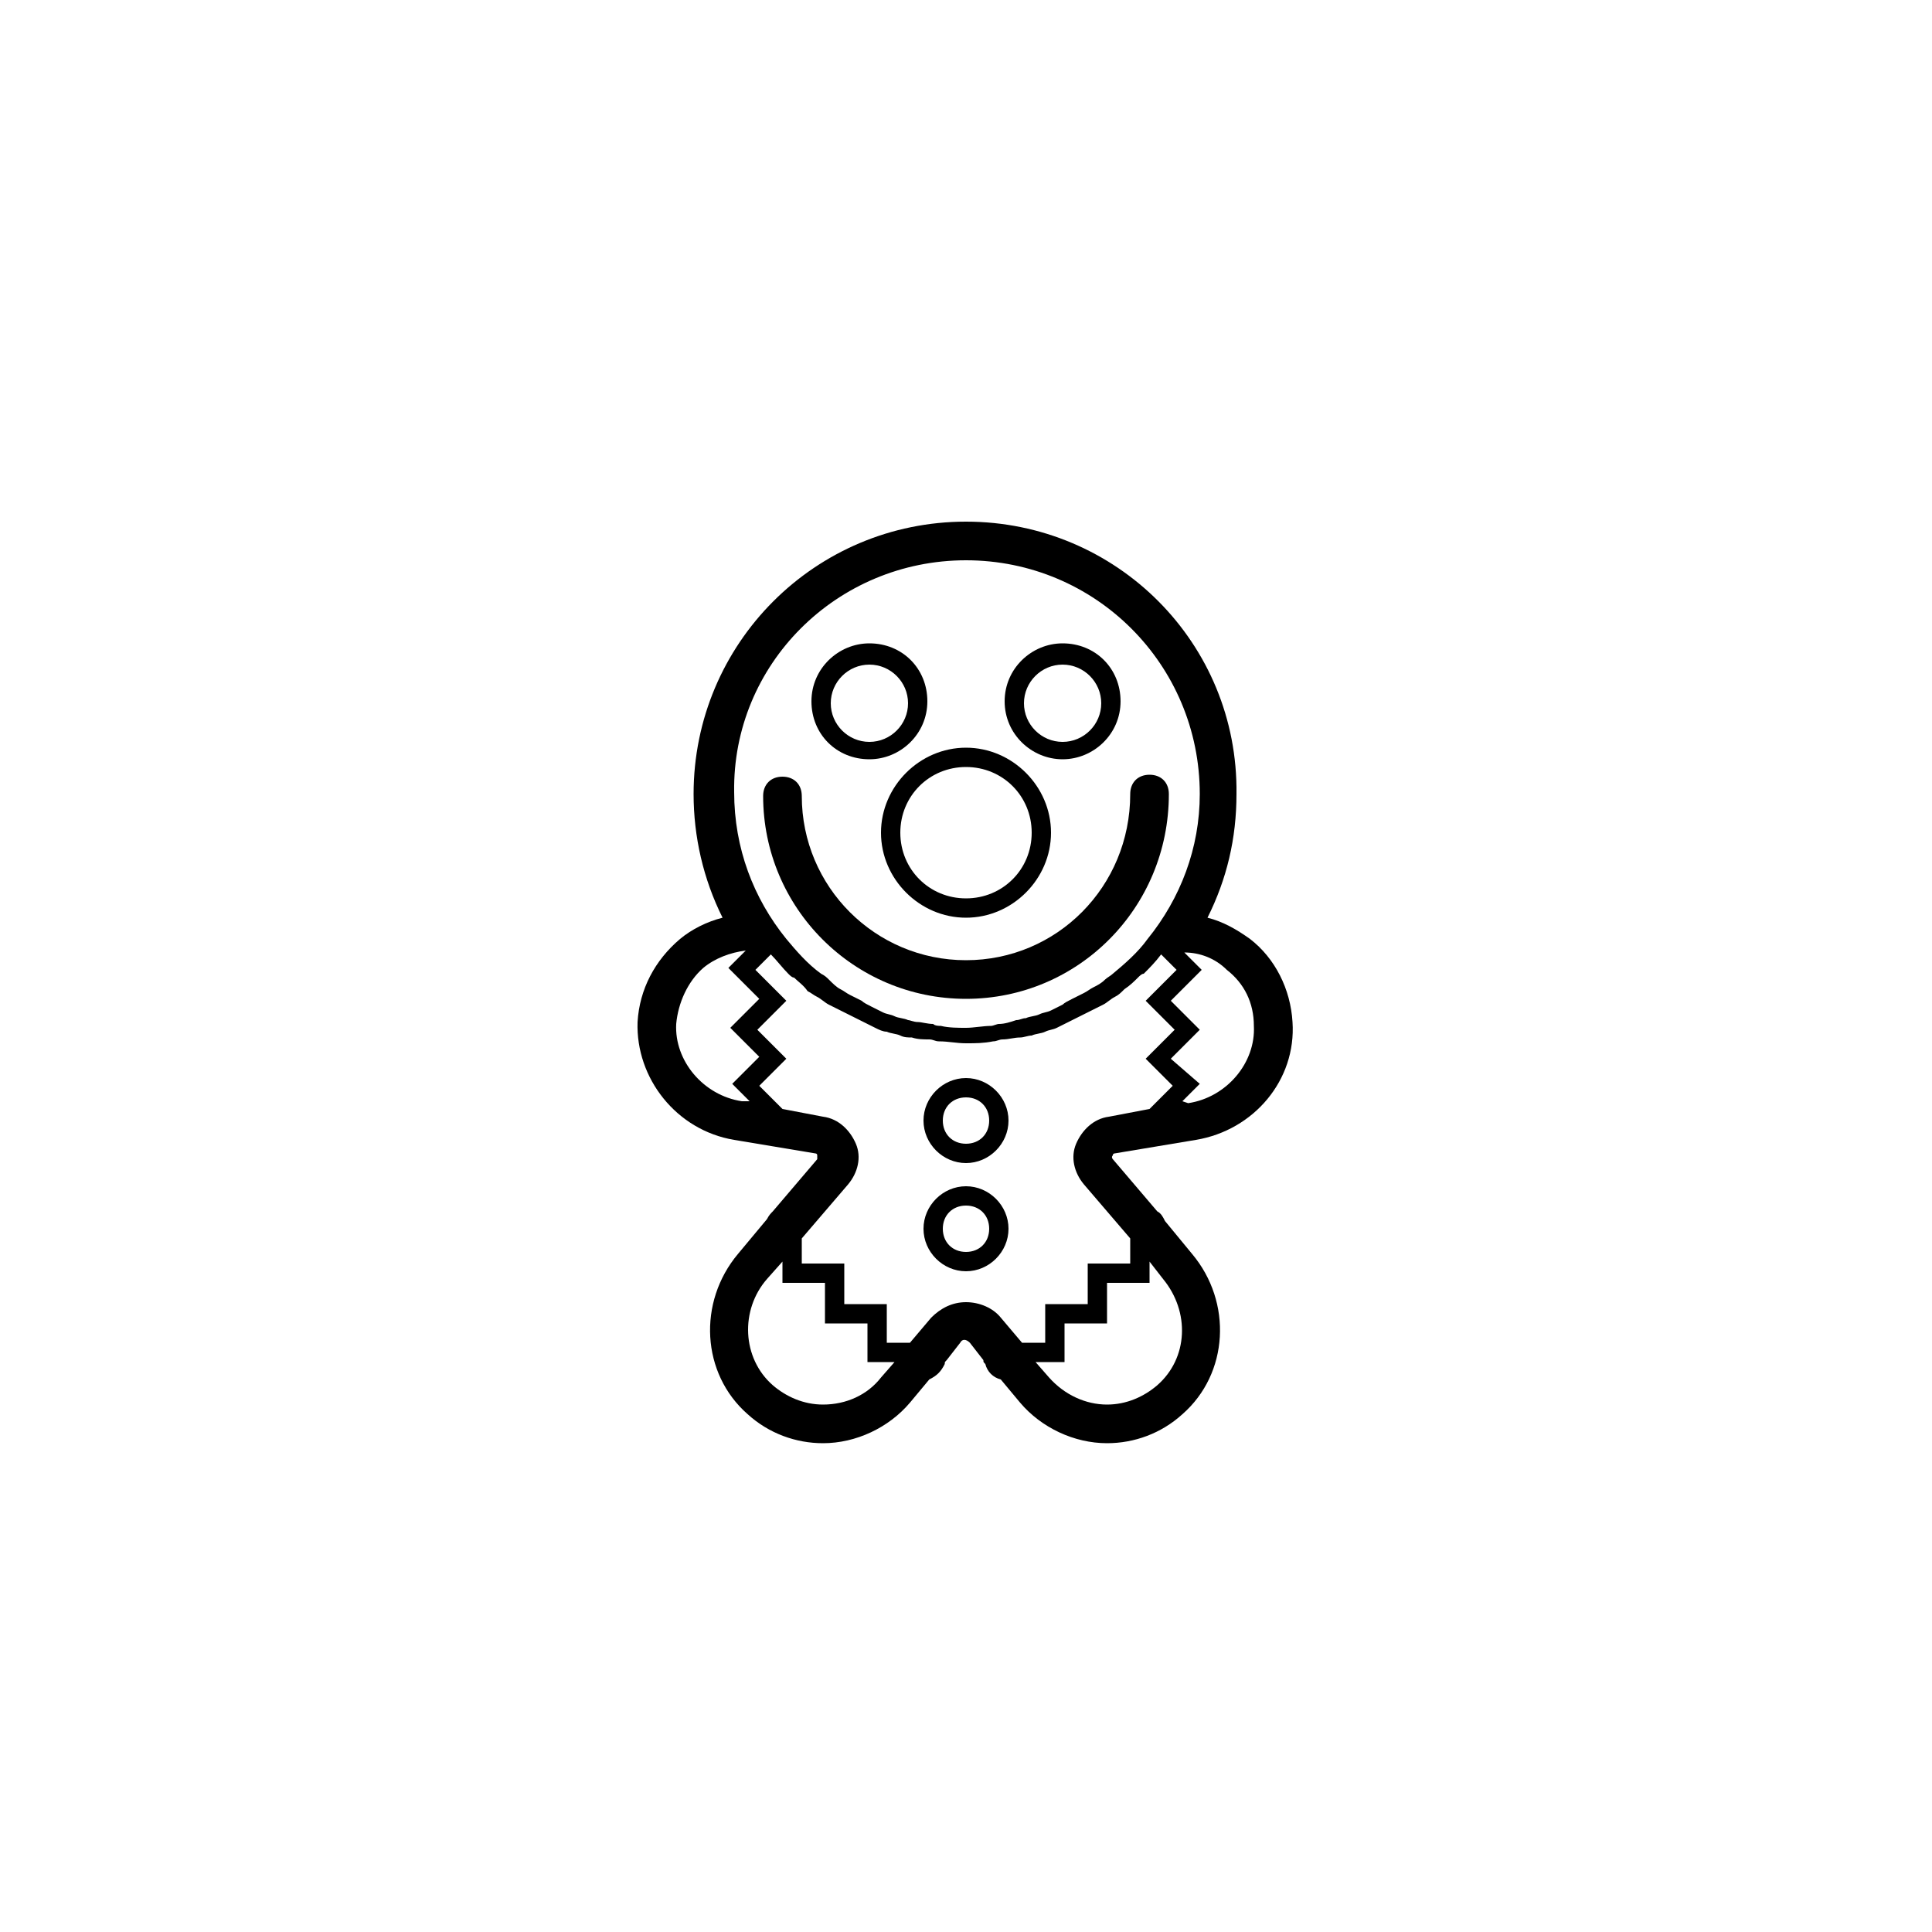 <?xml version="1.0" encoding="utf-8"?>
<!-- Generator: Adobe Illustrator 19.1.0, SVG Export Plug-In . SVG Version: 6.00 Build 0)  -->
<svg version="1.1" id="Layer_1" xmlns="http://www.w3.org/2000/svg" xmlns:xlink="http://www.w3.org/1999/xlink" x="0px" y="0px"
	 viewBox="0 0 100 100" enable-background="new 0 0 100 100" xml:space="preserve">
<g>
	<path d="M57.7,59.7l4.2-0.7c3-0.5,5.2-3.1,5-6.1c-0.1-1.7-0.9-3.3-2.2-4.3c-0.7-0.5-1.4-0.9-2.2-1.1c1-2,1.5-4.1,1.5-6.4
		C64.1,33.3,57.8,27,50,27c-7.8,0-14.1,6.3-14.1,14.1c0,2.2,0.5,4.4,1.5,6.4c-0.8,0.2-1.6,0.6-2.2,1.1c-1.3,1.1-2.1,2.6-2.2,4.3
		c-0.1,2.9,2,5.6,5,6.1l4.2,0.7c0,0,0.1,0,0.1,0.1c0,0.1,0,0.2,0,0.2l-2.3,2.7c-0.1,0.1-0.2,0.2-0.3,0.4l-1.5,1.8
		c-2.1,2.5-1.9,6.2,0.5,8.3c1.1,1,2.5,1.5,3.9,1.5c1.7,0,3.4-0.8,4.5-2.1l1-1.2c0.4-0.2,0.6-0.4,0.8-0.8c0-0.1,0-0.1,0.1-0.2
		l0.7-0.9c0.1-0.2,0.3-0.2,0.5,0l0.7,0.9c0,0.1,0,0.1,0.1,0.2c0.1,0.4,0.4,0.7,0.8,0.8l1,1.2c1.1,1.3,2.8,2.1,4.5,2.1
		c1.4,0,2.8-0.5,3.9-1.5c2.4-2.1,2.6-5.8,0.5-8.3l-1.4-1.7c-0.1-0.2-0.2-0.4-0.4-0.5L57.6,60c0,0-0.1-0.1,0-0.2
		C57.6,59.7,57.7,59.7,57.7,59.7z M51.8,68.2c-0.4-0.5-1.1-0.8-1.8-0.8c-0.7,0-1.3,0.3-1.8,0.8l-1.1,1.3h-1.2v-2h-2.2v-2.1h-2.2
		v-1.3l2.4-2.8c0.5-0.6,0.7-1.4,0.4-2.1c-0.3-0.7-0.9-1.3-1.7-1.4l-2.1-0.4l-1.2-1.2l1.4-1.4l-1.5-1.5l1.5-1.5l-1.6-1.6l0.8-0.8
		c0.3,0.3,0.6,0.7,0.9,1c0.1,0.1,0.2,0.2,0.3,0.2c0.2,0.2,0.5,0.4,0.7,0.7c0.2,0.1,0.3,0.2,0.5,0.3c0.2,0.1,0.4,0.3,0.6,0.4
		c0.2,0.1,0.4,0.2,0.6,0.3c0.2,0.1,0.4,0.2,0.6,0.3c0.2,0.1,0.4,0.2,0.6,0.3c0.2,0.1,0.4,0.2,0.6,0.3c0.2,0.1,0.4,0.2,0.6,0.2
		c0.2,0.1,0.5,0.1,0.7,0.2c0.2,0.1,0.4,0.1,0.6,0.1c0.3,0.1,0.6,0.1,0.9,0.1c0.2,0,0.3,0.1,0.5,0.1c0.5,0,0.9,0.1,1.4,0.1
		c0.5,0,0.9,0,1.4-0.1c0.2,0,0.3-0.1,0.5-0.1c0.3,0,0.6-0.1,0.9-0.1c0.2,0,0.4-0.1,0.6-0.1c0.2-0.1,0.5-0.1,0.7-0.2
		c0.2-0.1,0.4-0.1,0.6-0.2c0.2-0.1,0.4-0.2,0.6-0.3c0.2-0.1,0.4-0.2,0.6-0.3c0.2-0.1,0.4-0.2,0.6-0.3c0.2-0.1,0.4-0.2,0.6-0.3
		c0.2-0.1,0.4-0.3,0.6-0.4c0.2-0.1,0.3-0.2,0.5-0.4c0.3-0.2,0.5-0.4,0.7-0.6c0.1-0.1,0.2-0.2,0.3-0.2c0.3-0.3,0.6-0.6,0.9-1l0.8,0.8
		l-1.6,1.6l1.5,1.5l-1.5,1.5l1.4,1.4l-1.2,1.2l-2.1,0.4c-0.8,0.1-1.4,0.7-1.7,1.4c-0.3,0.7-0.1,1.5,0.4,2.1l2.4,2.8v1.3h-2.2v2.1
		h-2.2v2h-1.2L51.8,68.2z M60.6,54.8l1.5-1.5l-1.5-1.5l1.6-1.6l-0.9-0.9c0.8,0,1.6,0.3,2.2,0.9c0.9,0.7,1.4,1.7,1.4,2.9
		c0.1,1.9-1.4,3.7-3.4,4L61.2,57l0.9-0.9L60.6,54.8z M59.4,48.6c-0.5,0.7-1.2,1.3-1.8,1.8c-0.1,0.1-0.3,0.2-0.4,0.3
		c-0.2,0.2-0.4,0.3-0.6,0.4c-0.2,0.1-0.3,0.2-0.5,0.3c-0.2,0.1-0.4,0.2-0.6,0.3c-0.2,0.1-0.4,0.2-0.5,0.3c-0.2,0.1-0.4,0.2-0.6,0.3
		c-0.2,0.1-0.4,0.1-0.6,0.2c-0.2,0.1-0.5,0.1-0.7,0.2c-0.2,0-0.3,0.1-0.5,0.1C52.3,52.9,52,53,51.7,53c-0.1,0-0.3,0.1-0.4,0.1
		c-0.4,0-0.9,0.1-1.3,0.1s-0.9,0-1.3-0.1c-0.1,0-0.3,0-0.4-0.1c-0.3,0-0.6-0.1-0.8-0.1c-0.2,0-0.4-0.1-0.5-0.1
		c-0.2-0.1-0.5-0.1-0.7-0.2c-0.2-0.1-0.4-0.1-0.6-0.2c-0.2-0.1-0.4-0.2-0.6-0.3c-0.2-0.1-0.4-0.2-0.5-0.3c-0.2-0.1-0.4-0.2-0.6-0.3
		c-0.2-0.1-0.3-0.2-0.5-0.3c-0.2-0.1-0.4-0.3-0.6-0.5c-0.1-0.1-0.2-0.2-0.4-0.3c-0.7-0.5-1.3-1.2-1.8-1.8c-1.7-2.1-2.7-4.7-2.7-7.6
		C37.9,34.4,43.3,29,50,29s12.1,5.4,12.1,12.1C62.1,43.9,61.1,46.5,59.4,48.6z M39.3,51.7l-1.5,1.5l1.5,1.5l-1.4,1.4l0.9,0.9
		L38.4,57c-2-0.3-3.5-2.1-3.4-4c0.1-1.1,0.6-2.2,1.4-2.9c0.6-0.5,1.4-0.8,2.2-0.9l-0.9,0.9L39.3,51.7z M40.5,65.3v1.1h2.2v2.1h2.2v2
		h1.4l-0.7,0.8c-0.7,0.9-1.8,1.4-3,1.4c-1,0-1.9-0.4-2.6-1c-1.6-1.4-1.7-3.9-0.3-5.5L40.5,65.3z M55.1,70.5v-2h2.2v-2.1h2.2v-1.1
		l0.7,0.9c1.4,1.7,1.3,4.1-0.3,5.5c-0.7,0.6-1.6,1-2.6,1c-1.1,0-2.2-0.5-3-1.4l-0.7-0.8H55.1z"/>
	<path d="M45,39.3c1.6,0,3-1.3,3-3s-1.3-3-3-3c-1.6,0-3,1.3-3,3S43.3,39.3,45,39.3z M45,34.4c1.1,0,2,0.9,2,2s-0.9,2-2,2s-2-0.9-2-2
		S43.9,34.4,45,34.4z"/>
	<path d="M55,39.3c1.6,0,3-1.3,3-3s-1.3-3-3-3c-1.6,0-3,1.3-3,3S53.4,39.3,55,39.3z M55,34.4c1.1,0,2,0.9,2,2s-0.9,2-2,2s-2-0.9-2-2
		S53.9,34.4,55,34.4z"/>
	<path d="M50,55.8c-1.2,0-2.2,1-2.2,2.2s1,2.2,2.2,2.2s2.2-1,2.2-2.2S51.2,55.8,50,55.8z M50,59.2c-0.7,0-1.2-0.5-1.2-1.2
		s0.5-1.2,1.2-1.2c0.7,0,1.2,0.5,1.2,1.2S50.7,59.2,50,59.2z"/>
	<path d="M50,61.4c-1.2,0-2.2,1-2.2,2.2s1,2.2,2.2,2.2s2.2-1,2.2-2.2S51.2,61.4,50,61.4z M50,64.8c-0.7,0-1.2-0.5-1.2-1.2
		s0.5-1.2,1.2-1.2c0.7,0,1.2,0.5,1.2,1.2S50.7,64.8,50,64.8z"/>
	<path d="M50,49.7c-4.7,0-8.5-3.8-8.5-8.5c0-0.6-0.4-1-1-1s-1,0.4-1,1c0,5.8,4.7,10.5,10.5,10.5S60.5,47,60.5,41.1c0-0.6-0.4-1-1-1
		s-1,0.4-1,1C58.5,45.9,54.7,49.7,50,49.7z"/>
	<path d="M45.6,43.1c0,2.4,2,4.4,4.4,4.4c2.4,0,4.4-2,4.4-4.4s-2-4.4-4.4-4.4C47.6,38.7,45.6,40.7,45.6,43.1z M50,39.7
		c1.9,0,3.4,1.5,3.4,3.4s-1.5,3.4-3.4,3.4s-3.4-1.5-3.4-3.4S48.1,39.7,50,39.7z"/>
</g>
</svg>
